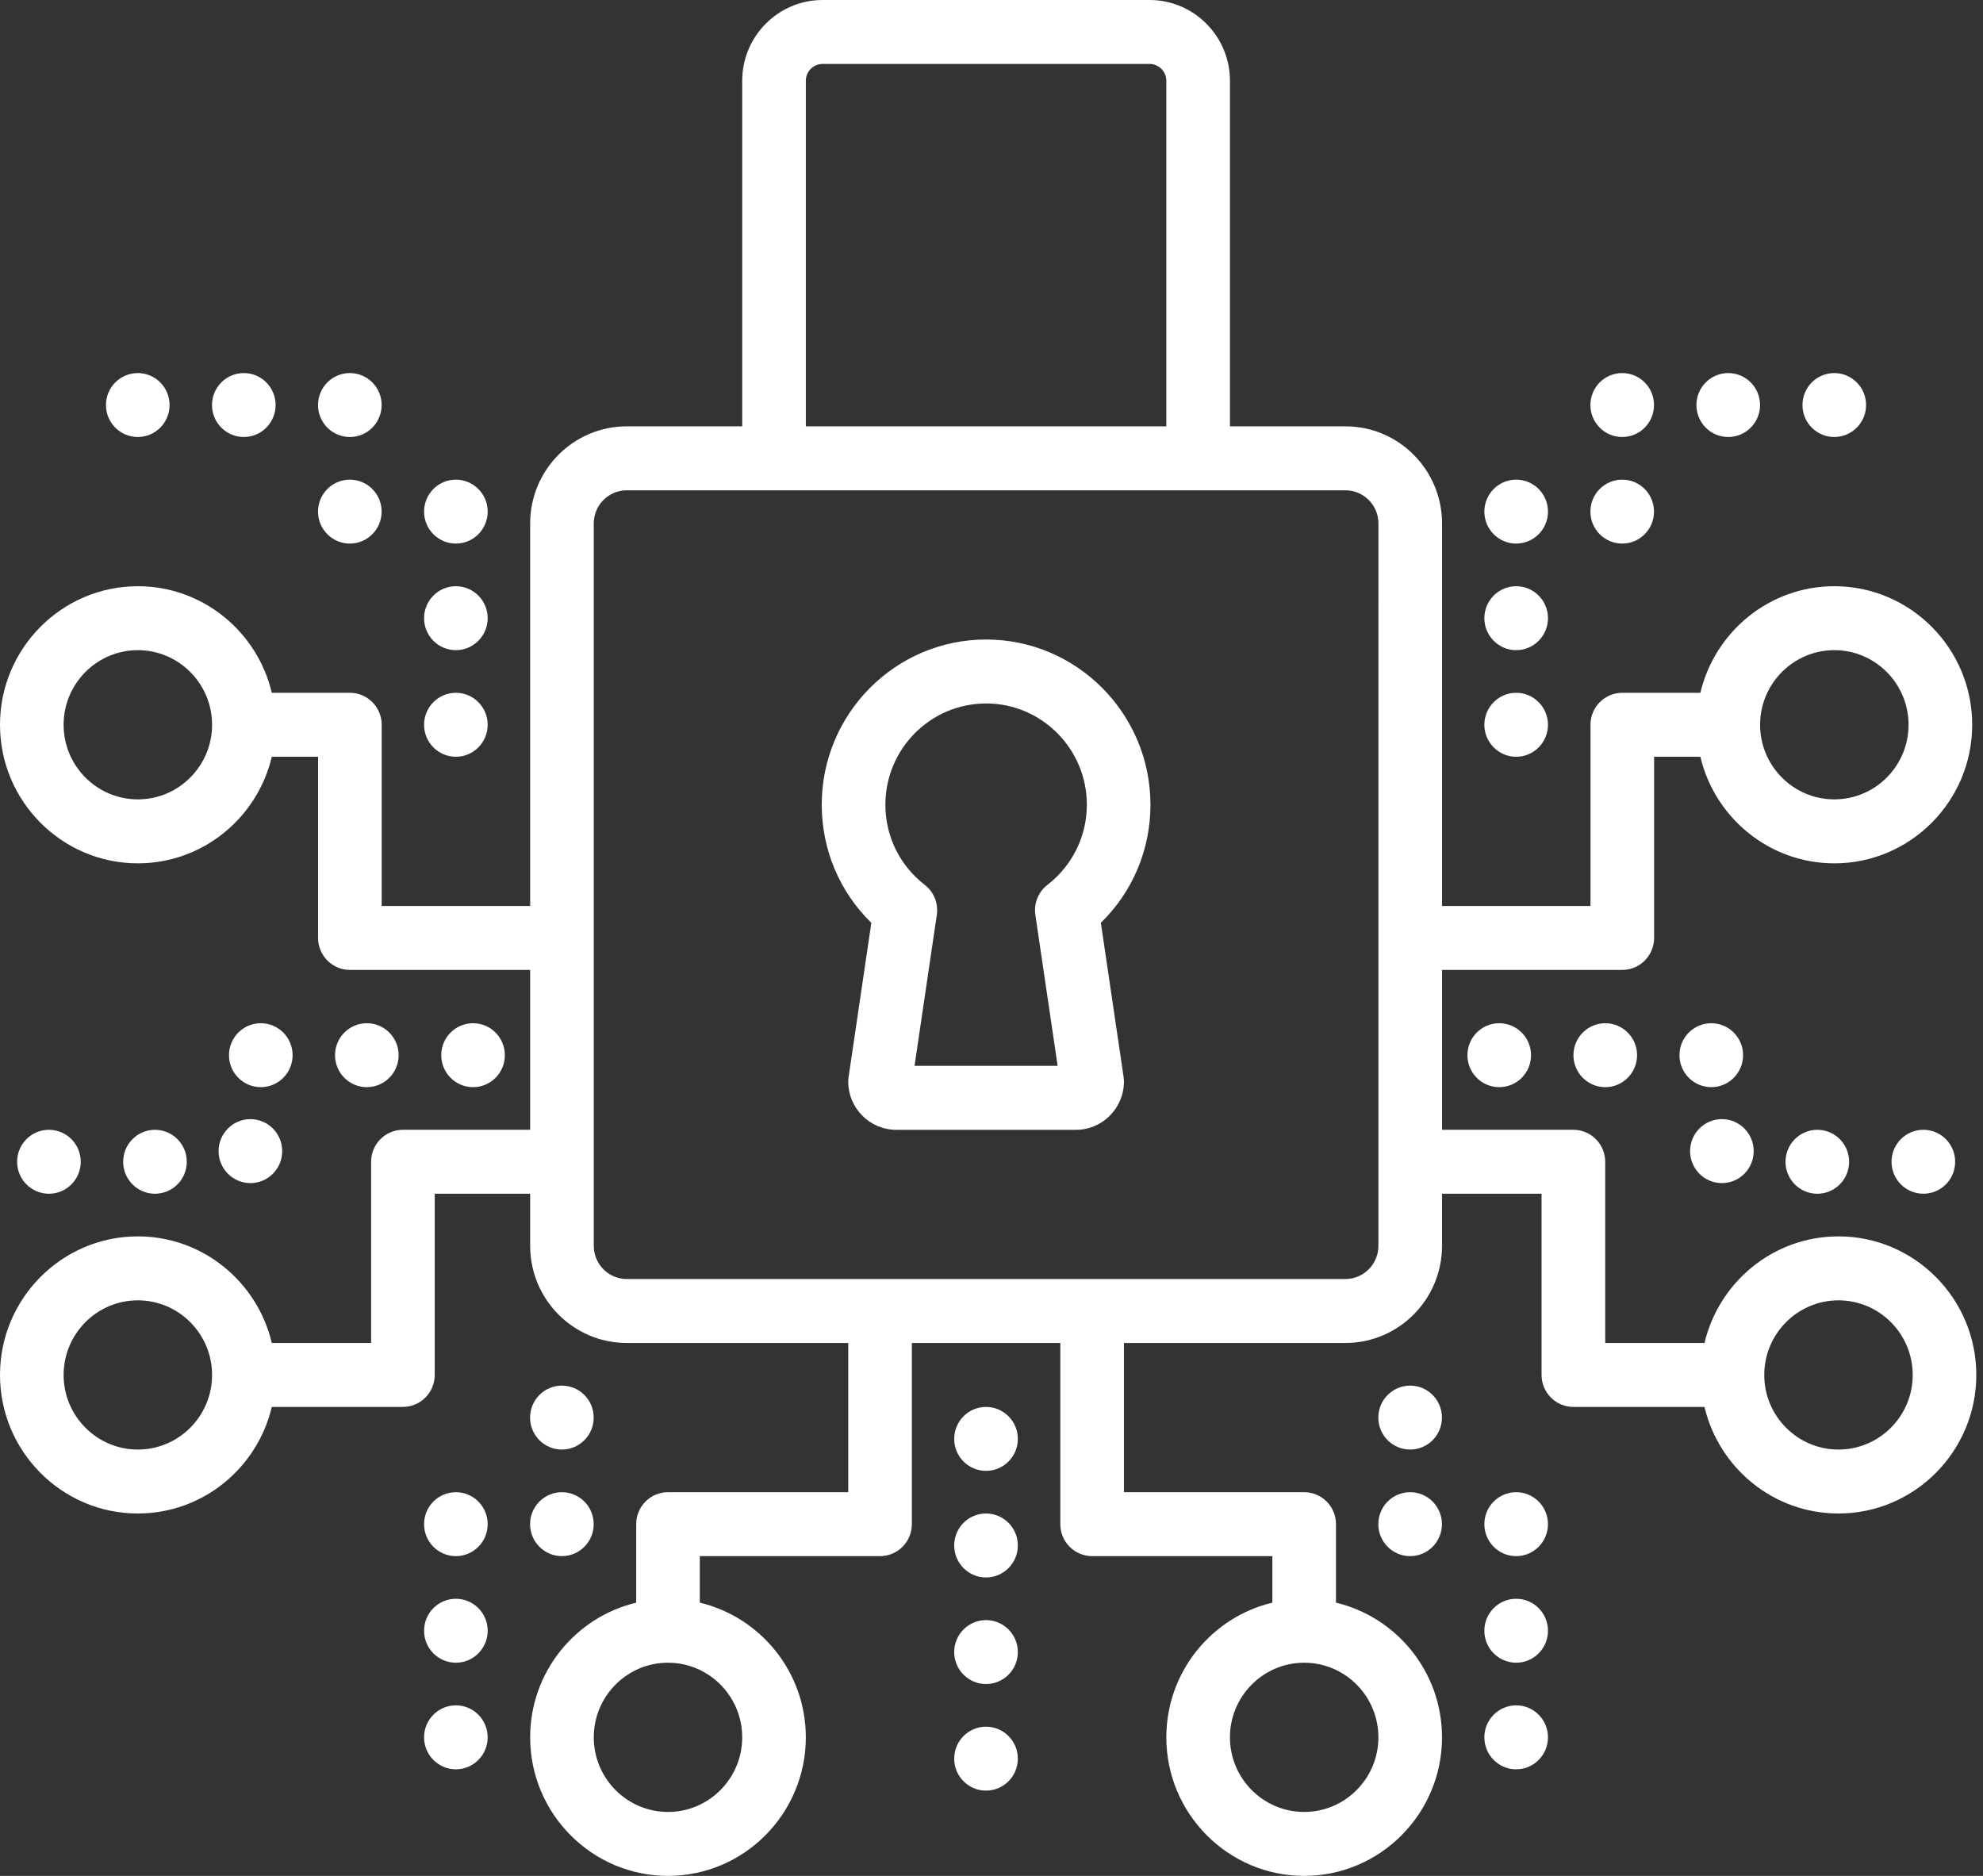 <svg width="74" height="70" viewBox="0 0 74 70" fill="none" xmlns="http://www.w3.org/2000/svg">
<rect x="0" y="0" width="74" height="70" fill="#333333" stroke="none"/>
<path d="M36.795 66.818C37.451 66.818 37.983 66.284 37.983 65.625C37.983 64.966 37.451 64.432 36.795 64.432C36.14 64.432 35.608 64.966 35.608 65.625C35.608 66.284 36.14 66.818 36.795 66.818Z" fill="white"/>
<path d="M36.795 62.841C37.451 62.841 37.983 62.307 37.983 61.648C37.983 60.989 37.451 60.455 36.795 60.455C36.14 60.455 35.608 60.989 35.608 61.648C35.608 62.307 36.14 62.841 36.795 62.841Z" fill="white"/>
<path d="M36.795 58.864C37.451 58.864 37.983 58.329 37.983 57.67C37.983 57.011 37.451 56.477 36.795 56.477C36.14 56.477 35.608 57.011 35.608 57.67C35.608 58.329 36.14 58.864 36.795 58.864Z" fill="white"/>
<path d="M36.795 54.886C37.451 54.886 37.983 54.352 37.983 53.693C37.983 53.034 37.451 52.5 36.795 52.5C36.14 52.5 35.608 53.034 35.608 53.693C35.608 54.352 36.14 54.886 36.795 54.886Z" fill="white"/>
<path d="M64.256 44.148C64.912 44.148 65.443 43.614 65.443 42.955C65.443 42.296 64.912 41.761 64.256 41.761C63.601 41.761 63.069 42.296 63.069 42.955C63.069 43.614 63.601 44.148 64.256 44.148Z" fill="white"/>
<path d="M55.947 40.568C56.602 40.568 57.134 40.034 57.134 39.375C57.134 38.716 56.602 38.182 55.947 38.182C55.291 38.182 54.76 38.716 54.76 39.375C54.76 40.034 55.291 40.568 55.947 40.568Z" fill="white"/>
<path d="M59.904 40.568C60.559 40.568 61.091 40.034 61.091 39.375C61.091 38.716 60.559 38.182 59.904 38.182C59.248 38.182 58.717 38.716 58.717 39.375C58.717 40.034 59.248 40.568 59.904 40.568Z" fill="white"/>
<path d="M67.817 44.545C68.473 44.545 69.004 44.011 69.004 43.352C69.004 42.693 68.473 42.159 67.817 42.159C67.162 42.159 66.63 42.693 66.63 43.352C66.63 44.011 67.162 44.545 67.817 44.545Z" fill="white"/>
<path d="M63.861 40.568C64.516 40.568 65.047 40.034 65.047 39.375C65.047 38.716 64.516 38.182 63.861 38.182C63.205 38.182 62.673 38.716 62.673 39.375C62.673 40.034 63.205 40.568 63.861 40.568Z" fill="white"/>
<path d="M71.774 44.545C72.43 44.545 72.961 44.011 72.961 43.352C72.961 42.693 72.43 42.159 71.774 42.159C71.118 42.159 70.587 42.693 70.587 43.352C70.587 44.011 71.118 44.545 71.774 44.545Z" fill="white"/>
<path d="M68.607 46.136C66.18 46.136 64.145 47.837 63.607 50.114H59.902V43.352C59.902 42.694 59.37 42.159 58.715 42.159H53.813V36.193H60.539C61.194 36.193 61.726 35.659 61.726 35V28.239H63.453C63.991 30.515 66.026 32.216 68.453 32.216C71.289 32.216 73.597 29.896 73.597 27.046C73.597 24.195 71.289 21.875 68.453 21.875C66.026 21.875 63.991 23.576 63.453 25.852H60.539C59.884 25.852 59.352 26.387 59.352 27.046V33.807H53.813V19.532C53.813 17.534 52.196 15.909 50.208 15.909H45.899V3.016C45.898 1.352 44.553 0 42.898 0H30.697C29.043 0 27.697 1.352 27.697 3.016V15.909H23.388C21.401 15.909 19.784 17.534 19.784 19.532V33.807H14.244V27.046C14.244 26.387 13.713 25.852 13.057 25.852H10.143C9.605 23.576 7.571 21.875 5.144 21.875C2.308 21.875 0 24.195 0 27.046C0 29.896 2.308 32.216 5.144 32.216C7.571 32.216 9.605 30.515 10.143 28.239H11.87V35C11.87 35.659 12.402 36.193 13.057 36.193H19.784V42.159H15.036C14.38 42.159 13.849 42.694 13.849 43.352V50.114H10.143C9.605 47.837 7.571 46.136 5.144 46.136C2.308 46.136 0 48.456 0 51.307C0 54.158 2.308 56.477 5.144 56.477C7.571 56.477 9.605 54.777 10.143 52.5H15.036C15.691 52.5 16.223 51.965 16.223 51.307V44.545H19.784V46.49C19.784 48.489 21.401 50.114 23.388 50.114H31.654V55.682H24.928C24.272 55.682 23.741 56.216 23.741 56.875V59.804C21.476 60.345 19.784 62.39 19.784 64.829C19.784 67.68 22.091 70 24.928 70C27.764 70 30.071 67.68 30.071 64.829C30.071 62.39 28.379 60.345 26.115 59.804V58.068H32.841C33.496 58.068 34.028 57.534 34.028 56.875V50.114H39.568V56.875C39.568 57.534 40.099 58.068 40.755 58.068H47.481V59.804C45.216 60.345 43.524 62.39 43.524 64.829C43.524 67.68 45.832 70 48.668 70C51.504 70 53.812 67.68 53.812 64.829C53.812 62.39 52.12 60.345 49.855 59.804V56.875C49.855 56.216 49.323 55.682 48.668 55.682H41.942V50.114H50.207C52.195 50.114 53.812 48.489 53.812 46.49V44.545H57.527V51.307C57.527 51.965 58.059 52.5 58.714 52.5H63.606C64.145 54.777 66.179 56.477 68.606 56.477C71.442 56.477 73.75 54.158 73.75 51.307C73.75 48.456 71.443 46.136 68.607 46.136ZM68.452 24.261C69.979 24.261 71.222 25.51 71.222 27.046C71.222 28.581 69.979 29.829 68.452 29.829C66.925 29.829 65.682 28.581 65.682 27.046C65.682 25.51 66.925 24.261 68.452 24.261ZM5.144 29.829C3.616 29.829 2.374 28.581 2.374 27.046C2.374 25.51 3.616 24.261 5.144 24.261C6.671 24.261 7.914 25.51 7.914 27.046C7.914 28.581 6.671 29.829 5.144 29.829ZM5.144 54.091C3.616 54.091 2.374 52.842 2.374 51.307C2.374 49.772 3.616 48.523 5.144 48.523C6.671 48.523 7.914 49.772 7.914 51.307C7.914 52.842 6.671 54.091 5.144 54.091ZM27.697 64.829C27.697 66.365 26.455 67.614 24.928 67.614C23.4 67.614 22.158 66.365 22.158 64.829C22.158 63.294 23.4 62.045 24.928 62.045C26.455 62.045 27.697 63.294 27.697 64.829ZM51.438 64.829C51.438 66.365 50.195 67.614 48.668 67.614C47.141 67.614 45.898 66.365 45.898 64.829C45.898 63.294 47.141 62.045 48.668 62.045C50.195 62.045 51.438 63.294 51.438 64.829ZM30.071 3.016C30.071 2.668 30.352 2.386 30.697 2.386H42.898C43.244 2.386 43.524 2.668 43.524 3.016V15.909H30.071V3.016ZM51.438 46.49C51.438 47.172 50.886 47.727 50.207 47.727H23.388C22.71 47.727 22.158 47.173 22.158 46.49V19.532C22.158 18.851 22.709 18.296 23.388 18.296H50.208C50.886 18.296 51.439 18.85 51.439 19.532L51.438 46.49ZM68.607 54.091C67.08 54.091 65.837 52.842 65.837 51.307C65.837 49.772 67.08 48.523 68.607 48.523C70.134 48.523 71.377 49.772 71.377 51.307C71.377 52.842 70.133 54.091 68.607 54.091Z" fill="white"/>
<path d="M52.623 58.068C53.278 58.068 53.809 57.534 53.809 56.875C53.809 56.216 53.278 55.682 52.623 55.682C51.967 55.682 51.435 56.216 51.435 56.875C51.435 57.534 51.967 58.068 52.623 58.068Z" fill="white"/>
<path d="M56.579 66.023C57.235 66.023 57.766 65.489 57.766 64.829C57.766 64.171 57.235 63.636 56.579 63.636C55.924 63.636 55.392 64.171 55.392 64.829C55.392 65.489 55.924 66.023 56.579 66.023Z" fill="white"/>
<path d="M56.579 62.045C57.235 62.045 57.766 61.511 57.766 60.852C57.766 60.193 57.235 59.659 56.579 59.659C55.924 59.659 55.392 60.193 55.392 60.852C55.392 61.511 55.924 62.045 56.579 62.045Z" fill="white"/>
<path d="M56.579 58.068C57.235 58.068 57.766 57.534 57.766 56.875C57.766 56.216 57.235 55.682 56.579 55.682C55.924 55.682 55.392 56.216 55.392 56.875C55.392 57.534 55.924 58.068 56.579 58.068Z" fill="white"/>
<path d="M52.623 54.091C53.278 54.091 53.809 53.557 53.809 52.898C53.809 52.239 53.278 51.705 52.623 51.705C51.967 51.705 51.435 52.239 51.435 52.898C51.435 53.557 51.967 54.091 52.623 54.091Z" fill="white"/>
<path d="M17.654 40.568C18.309 40.568 18.84 40.034 18.84 39.375C18.84 38.716 18.309 38.182 17.654 38.182C16.998 38.182 16.466 38.716 16.466 39.375C16.466 40.034 16.998 40.568 17.654 40.568Z" fill="white"/>
<path d="M9.732 40.568C10.388 40.568 10.919 40.034 10.919 39.375C10.919 38.716 10.388 38.182 9.732 38.182C9.076 38.182 8.545 38.716 8.545 39.375C8.545 40.034 9.076 40.568 9.732 40.568Z" fill="white"/>
<path d="M13.689 40.568C14.344 40.568 14.876 40.034 14.876 39.375C14.876 38.716 14.344 38.182 13.689 38.182C13.033 38.182 12.502 38.716 12.502 39.375C12.502 40.034 13.033 40.568 13.689 40.568Z" fill="white"/>
<path d="M9.344 44.148C10 44.148 10.531 43.614 10.531 42.955C10.531 42.296 10 41.761 9.344 41.761C8.689 41.761 8.157 42.296 8.157 42.955C8.157 43.614 8.689 44.148 9.344 44.148Z" fill="white"/>
<path d="M5.783 44.545C6.439 44.545 6.97 44.011 6.97 43.352C6.97 42.693 6.439 42.159 5.783 42.159C5.128 42.159 4.596 42.693 4.596 43.352C4.596 44.011 5.128 44.545 5.783 44.545Z" fill="white"/>
<path d="M1.826 44.545C2.482 44.545 3.013 44.011 3.013 43.352C3.013 42.693 2.482 42.159 1.826 42.159C1.171 42.159 0.639 42.693 0.639 43.352C0.639 44.011 1.171 44.545 1.826 44.545Z" fill="white"/>
<path d="M17.012 62.045C17.667 62.045 18.199 61.511 18.199 60.852C18.199 60.193 17.667 59.659 17.012 59.659C16.356 59.659 15.825 60.193 15.825 60.852C15.825 61.511 16.356 62.045 17.012 62.045Z" fill="white"/>
<path d="M17.012 66.023C17.667 66.023 18.199 65.489 18.199 64.829C18.199 64.171 17.667 63.636 17.012 63.636C16.356 63.636 15.825 64.171 15.825 64.829C15.825 65.489 16.356 66.023 17.012 66.023Z" fill="white"/>
<path d="M17.012 58.068C17.667 58.068 18.199 57.534 18.199 56.875C18.199 56.216 17.667 55.682 17.012 55.682C16.356 55.682 15.825 56.216 15.825 56.875C15.825 57.534 16.356 58.068 17.012 58.068Z" fill="white"/>
<path d="M20.968 58.068C21.624 58.068 22.155 57.534 22.155 56.875C22.155 56.216 21.624 55.682 20.968 55.682C20.313 55.682 19.781 56.216 19.781 56.875C19.781 57.534 20.313 58.068 20.968 58.068Z" fill="white"/>
<path d="M20.968 54.091C21.624 54.091 22.155 53.557 22.155 52.898C22.155 52.239 21.624 51.705 20.968 51.705C20.313 51.705 19.781 52.239 19.781 52.898C19.781 53.557 20.313 54.091 20.968 54.091Z" fill="white"/>
<path d="M56.579 28.239C57.235 28.239 57.766 27.704 57.766 27.046C57.766 26.387 57.235 25.852 56.579 25.852C55.924 25.852 55.392 26.387 55.392 27.046C55.392 27.704 55.924 28.239 56.579 28.239Z" fill="white"/>
<path d="M60.536 20.284C61.192 20.284 61.723 19.75 61.723 19.091C61.723 18.432 61.192 17.898 60.536 17.898C59.88 17.898 59.349 18.432 59.349 19.091C59.349 19.75 59.88 20.284 60.536 20.284Z" fill="white"/>
<path d="M56.579 24.261C57.235 24.261 57.766 23.727 57.766 23.068C57.766 22.409 57.235 21.875 56.579 21.875C55.924 21.875 55.392 22.409 55.392 23.068C55.392 23.727 55.924 24.261 56.579 24.261Z" fill="white"/>
<path d="M56.579 20.284C57.235 20.284 57.766 19.75 57.766 19.091C57.766 18.432 57.235 17.898 56.579 17.898C55.924 17.898 55.392 18.432 55.392 19.091C55.392 19.75 55.924 20.284 56.579 20.284Z" fill="white"/>
<path d="M68.45 16.307C69.105 16.307 69.637 15.773 69.637 15.114C69.637 14.455 69.105 13.921 68.45 13.921C67.794 13.921 67.263 14.455 67.263 15.114C67.263 15.773 67.794 16.307 68.45 16.307Z" fill="white"/>
<path d="M60.536 16.307C61.192 16.307 61.723 15.773 61.723 15.114C61.723 14.455 61.192 13.921 60.536 13.921C59.88 13.921 59.349 14.455 59.349 15.114C59.349 15.773 59.88 16.307 60.536 16.307Z" fill="white"/>
<path d="M64.493 16.307C65.148 16.307 65.68 15.773 65.68 15.114C65.68 14.455 65.148 13.921 64.493 13.921C63.837 13.921 63.306 14.455 63.306 15.114C63.306 15.773 63.837 16.307 64.493 16.307Z" fill="white"/>
<path d="M9.098 16.307C9.754 16.307 10.285 15.773 10.285 15.114C10.285 14.455 9.754 13.921 9.098 13.921C8.443 13.921 7.911 14.455 7.911 15.114C7.911 15.773 8.443 16.307 9.098 16.307Z" fill="white"/>
<path d="M13.055 20.284C13.71 20.284 14.242 19.75 14.242 19.091C14.242 18.432 13.71 17.898 13.055 17.898C12.399 17.898 11.868 18.432 11.868 19.091C11.868 19.75 12.399 20.284 13.055 20.284Z" fill="white"/>
<path d="M5.141 16.307C5.797 16.307 6.328 15.773 6.328 15.114C6.328 14.455 5.797 13.921 5.141 13.921C4.486 13.921 3.954 14.455 3.954 15.114C3.954 15.773 4.486 16.307 5.141 16.307Z" fill="white"/>
<path d="M17.012 20.284C17.667 20.284 18.199 19.75 18.199 19.091C18.199 18.432 17.667 17.898 17.012 17.898C16.356 17.898 15.825 18.432 15.825 19.091C15.825 19.75 16.356 20.284 17.012 20.284Z" fill="white"/>
<path d="M13.055 16.307C13.71 16.307 14.242 15.773 14.242 15.114C14.242 14.455 13.71 13.921 13.055 13.921C12.399 13.921 11.868 14.455 11.868 15.114C11.868 15.773 12.399 16.307 13.055 16.307Z" fill="white"/>
<path d="M17.012 24.261C17.667 24.261 18.199 23.727 18.199 23.068C18.199 22.409 17.667 21.875 17.012 21.875C16.356 21.875 15.825 22.409 15.825 23.068C15.825 23.727 16.356 24.261 17.012 24.261Z" fill="white"/>
<path d="M17.012 28.239C17.667 28.239 18.199 27.704 18.199 27.046C18.199 26.387 17.667 25.852 17.012 25.852C16.356 25.852 15.825 26.387 15.825 27.046C15.825 27.704 16.356 28.239 17.012 28.239Z" fill="white"/>
<path d="M36.798 23.864C33.416 23.864 30.665 26.629 30.665 30.028C30.665 31.709 31.332 33.28 32.516 34.436L31.668 40.183C31.659 40.241 31.654 40.299 31.654 40.359C31.654 41.352 32.458 42.16 33.446 42.16H40.151C41.138 42.16 41.942 41.352 41.942 40.359C41.942 40.3 41.938 40.242 41.929 40.183L41.081 34.436C42.264 33.28 42.932 31.709 42.932 30.028C42.931 26.629 40.18 23.864 36.798 23.864ZM39.086 33.02C38.745 33.284 38.574 33.713 38.637 34.141L39.468 39.773H34.128L34.959 34.141C35.023 33.713 34.85 33.284 34.51 33.02C33.575 32.296 33.04 31.206 33.04 30.028C33.04 27.945 34.726 26.25 36.799 26.25C38.871 26.25 40.558 27.945 40.558 30.028C40.557 31.206 40.021 32.296 39.086 33.02Z" fill="white"/>
</svg>
